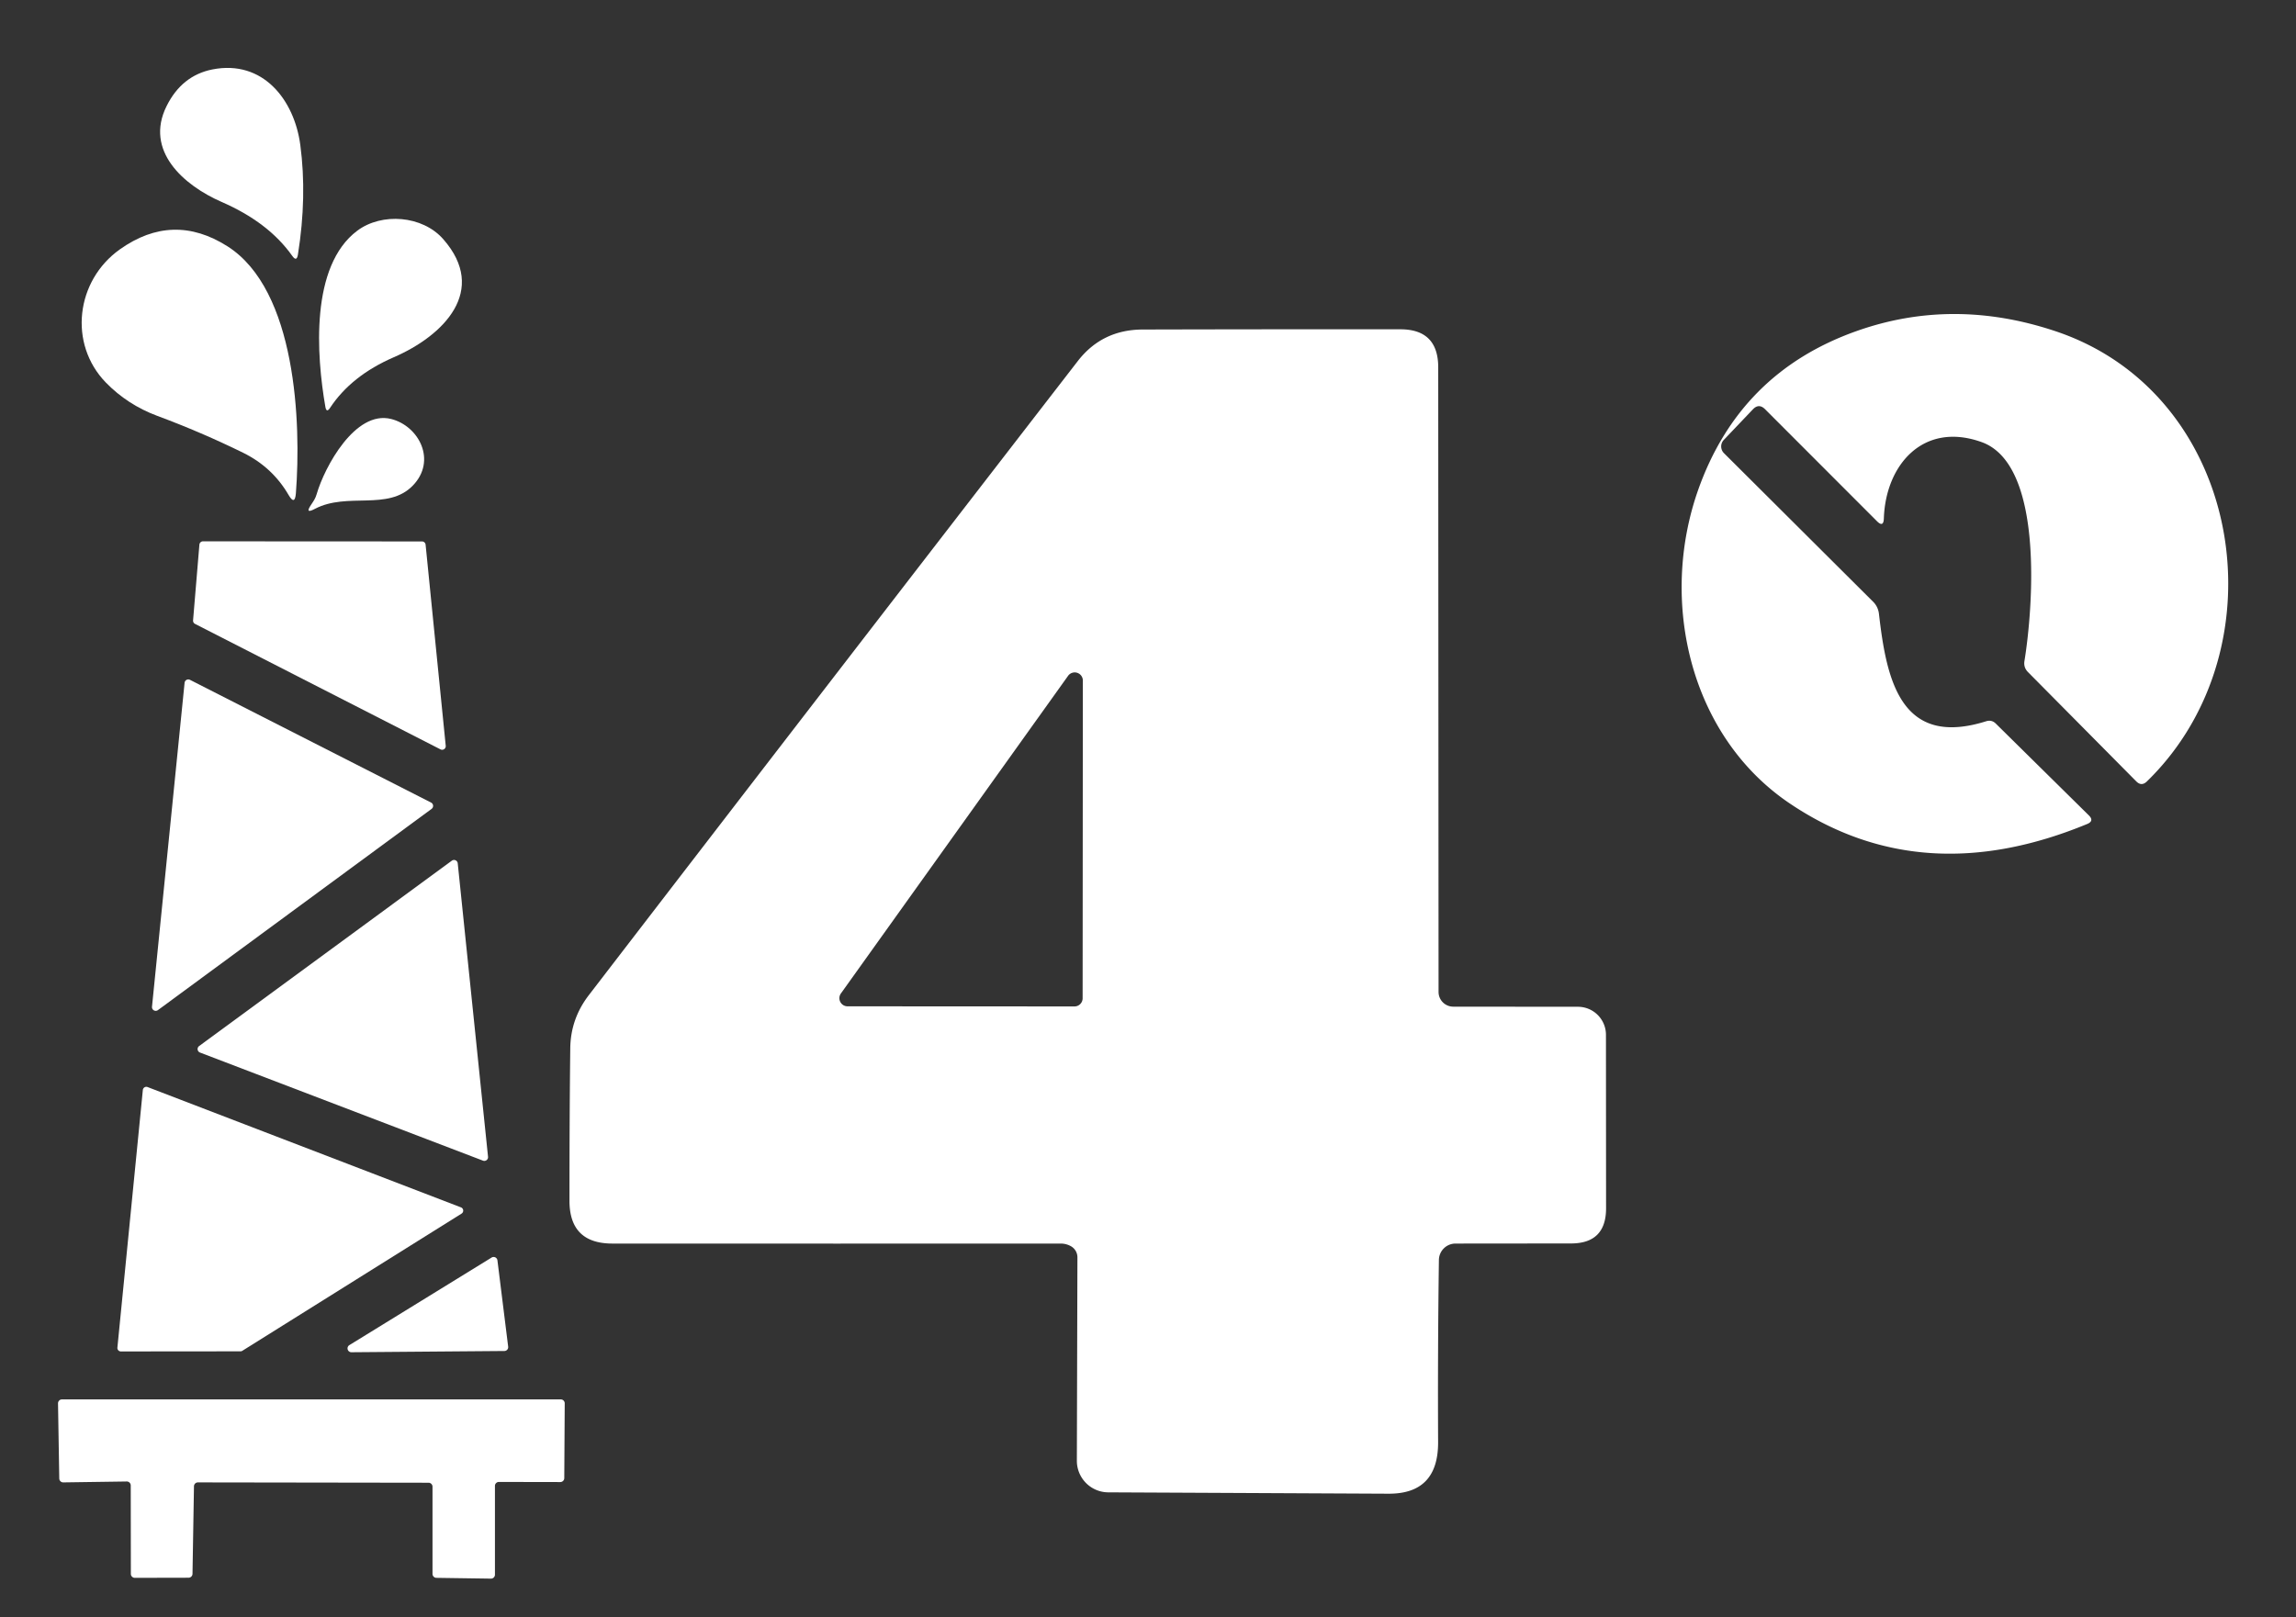 <?xml version="1.0" encoding="UTF-8" standalone="no"?>
<!DOCTYPE svg PUBLIC "-//W3C//DTD SVG 1.1//EN" "http://www.w3.org/Graphics/SVG/1.1/DTD/svg11.dtd">
<svg xmlns="http://www.w3.org/2000/svg" version="1.1" viewBox="0.00 0.00 203.00 143.00">
<rect x="0.00" y="0.00" width="203.00" height="143.00" fill="#333333" stroke="none"/>
<path fill="#ffffff" d="
  M 19.60 17.86
  C 16.23 16.39 12.76 13.33 14.73 9.38
  Q 16.07 6.68 18.78 6.14
  C 23.25 5.26 26.02 8.83 26.55 12.81
  Q 27.16 17.38 26.34 22.52
  Q 26.23 23.18 25.84 22.63
  Q 23.74 19.66 19.60 17.86
  Z"
/>
<path fill="#ffffff" d="
  M 34.82 31.59
  Q 31.06 33.22 29.18 36.07
  Q 28.87 36.54 28.77 35.99
  C 27.97 31.41 27.42 23.52 31.59 20.40
  C 33.76 18.78 37.35 19.05 39.19 21.15
  C 43.17 25.68 39.25 29.67 34.82 31.59
  Z"
/>
<path fill="#ffffff" d="
  M 13.89 36.77
  Q 11.27 35.79 9.36 33.83
  C 6.03 30.40 6.70 24.82 10.60 22.05
  Q 15.29 18.72 20.11 21.78
  C 26.20 25.65 26.64 37.41 26.16 43.63
  Q 26.07 44.72 25.52 43.78
  Q 24.10 41.33 21.52 40.05
  Q 17.82 38.23 13.89 36.77
  Z"
/>
<path fill="#ffffff" d="
  M 156.06 36.19
  Q 155.51 35.64 154.98 36.20
  L 152.41 38.90
  A 0.84 0.84 0.0 0 0 152.42 40.07
  L 165.59 53.19
  Q 166.06 53.65 166.13 54.31
  C 166.80 60.17 168.07 66.15 175.61 63.78
  Q 176.10 63.63 176.46 63.99
  L 184.68 72.10
  Q 185.19 72.60 184.53 72.87
  Q 169.94 78.89 158.30 71.09
  C 149.37 65.11 146.68 53.14 150.14 43.33
  Q 153.80 32.96 164.11 29.29
  Q 172.62 26.26 181.68 29.27
  C 198.36 34.80 201.97 57.27 189.82 69.10
  Q 189.34 69.57 188.87 69.09
  L 179.30 59.43
  Q 178.90 59.02 178.99 58.46
  C 179.72 53.99 180.80 41.08 175.19 39.09
  C 170.02 37.25 166.71 41.14 166.56 45.85
  Q 166.53 46.67 165.95 46.09
  L 156.06 36.19
  Z"
/>
<path fill="#ffffff" d="
  M 94.66 110.19
  Q 94.25 109.97 93.78 109.97
  Q 74.03 109.98 54.13 109.97
  Q 50.35 109.96 50.35 106.19
  Q 50.35 98.59 50.42 92.70
  Q 50.45 90.09 52.07 87.99
  Q 73.47 60.15 95.30 31.92
  Q 97.45 29.15 101.03 29.14
  Q 113.31 29.11 123.81 29.12
  Q 127.15 29.12 127.16 32.47
  L 127.19 87.73
  A 1.30 1.30 0.0 0 0 128.49 89.02
  L 139.51 89.03
  A 2.48 2.48 0.0 0 1 141.99 91.51
  L 142.00 106.85
  Q 142.00 109.96 138.90 109.96
  L 128.68 109.97
  A 1.47 1.47 0.0 0 0 127.22 111.42
  Q 127.11 119.58 127.15 127.50
  Q 127.18 132.12 122.75 132.09
  Q 110.59 132.03 97.99 131.97
  A 2.79 2.79 0.0 0 1 95.21 129.18
  L 95.26 111.19
  A 1.13 1.13 0.0 0 0 94.66 110.19
  Z
  M 74.35 87.85
  A 0.72 0.72 0.0 0 0 74.94 88.99
  L 95.00 89.00
  A 0.72 0.72 0.0 0 0 95.72 88.28
  L 95.74 60.19
  A 0.72 0.72 0.0 0 0 94.43 59.77
  L 74.35 87.85
  Z"
/>
<path fill="#ffffff" d="
  M 28.00 43.69
  C 28.69 41.31 31.40 36.25 34.58 37.05
  C 37.04 37.67 38.64 40.73 36.50 42.94
  C 34.30 45.21 30.71 43.49 27.84 45.00
  Q 26.92 45.49 27.51 44.63
  C 27.74 44.28 27.88 44.10 28.00 43.69
  Z"
/>
<path fill="#ffffff" d="
  M 38.95 66.27
  L 17.24 55.17
  A 0.32 0.32 0.0 0 1 17.07 54.86
  L 17.63 48.16
  A 0.32 0.32 0.0 0 1 17.94 47.87
  L 37.31 47.88
  A 0.32 0.32 0.0 0 1 37.63 48.17
  L 39.41 65.96
  A 0.32 0.32 0.0 0 1 38.95 66.27
  Z"
/>
<path fill="#ffffff" d="
  M 38.16 71.53
  L 13.97 89.32
  A 0.33 0.33 0.0 0 1 13.44 89.02
  L 16.32 60.38
  A 0.33 0.33 0.0 0 1 16.80 60.12
  L 38.11 70.97
  A 0.33 0.33 0.0 0 1 38.16 71.53
  Z"
/>
<path fill="#ffffff" d="
  M 40.47 76.34
  L 43.15 102.30
  A 0.33 0.33 0.0 0 1 42.71 102.64
  L 17.69 93.08
  A 0.33 0.33 0.0 0 1 17.61 92.50
  L 39.95 76.11
  A 0.33 0.33 0.0 0 1 40.47 76.34
  Z"
/>
<path fill="#ffffff" d="
  M 21.26 119.50
  L 10.69 119.51
  A 0.31 0.31 0.0 0 1 10.38 119.17
  L 12.63 96.38
  A 0.31 0.31 0.0 0 1 13.05 96.13
  L 40.76 106.77
  A 0.31 0.31 0.0 0 1 40.81 107.32
  L 21.43 119.45
  A 0.31 0.31 0.0 0 1 21.26 119.50
  Z"
/>
<path fill="#ffffff" d="
  M 44.60 119.47
  L 31.07 119.58
  A 0.34 0.34 0.0 0 1 30.89 118.95
  L 43.46 111.21
  A 0.34 0.34 0.0 0 1 43.98 111.45
  L 44.93 119.09
  A 0.34 0.34 0.0 0 1 44.60 119.47
  Z"
/>
<path fill="#ffffff" d="
  M 17.15 131.43
  L 17.02 139.18
  A 0.35 0.35 0.0 0 1 16.67 139.52
  L 11.92 139.53
  A 0.35 0.35 0.0 0 1 11.57 139.18
  L 11.56 131.36
  A 0.35 0.35 0.0 0 0 11.20 131.01
  L 5.60 131.09
  A 0.35 0.35 0.0 0 1 5.24 130.75
  L 5.13 124.11
  A 0.35 0.35 0.0 0 1 5.48 123.75
  L 49.58 123.75
  A 0.35 0.35 0.0 0 1 49.93 124.10
  L 49.89 130.71
  A 0.35 0.35 0.0 0 1 49.54 131.06
  L 44.11 131.05
  A 0.35 0.35 0.0 0 0 43.76 131.40
  L 43.76 139.25
  A 0.35 0.35 0.0 0 1 43.40 139.60
  L 38.58 139.53
  A 0.35 0.35 0.0 0 1 38.24 139.18
  L 38.24 131.47
  A 0.35 0.35 0.0 0 0 37.89 131.12
  L 17.50 131.09
  A 0.35 0.35 0.0 0 0 17.15 131.43
  Z"
/>
</svg>
